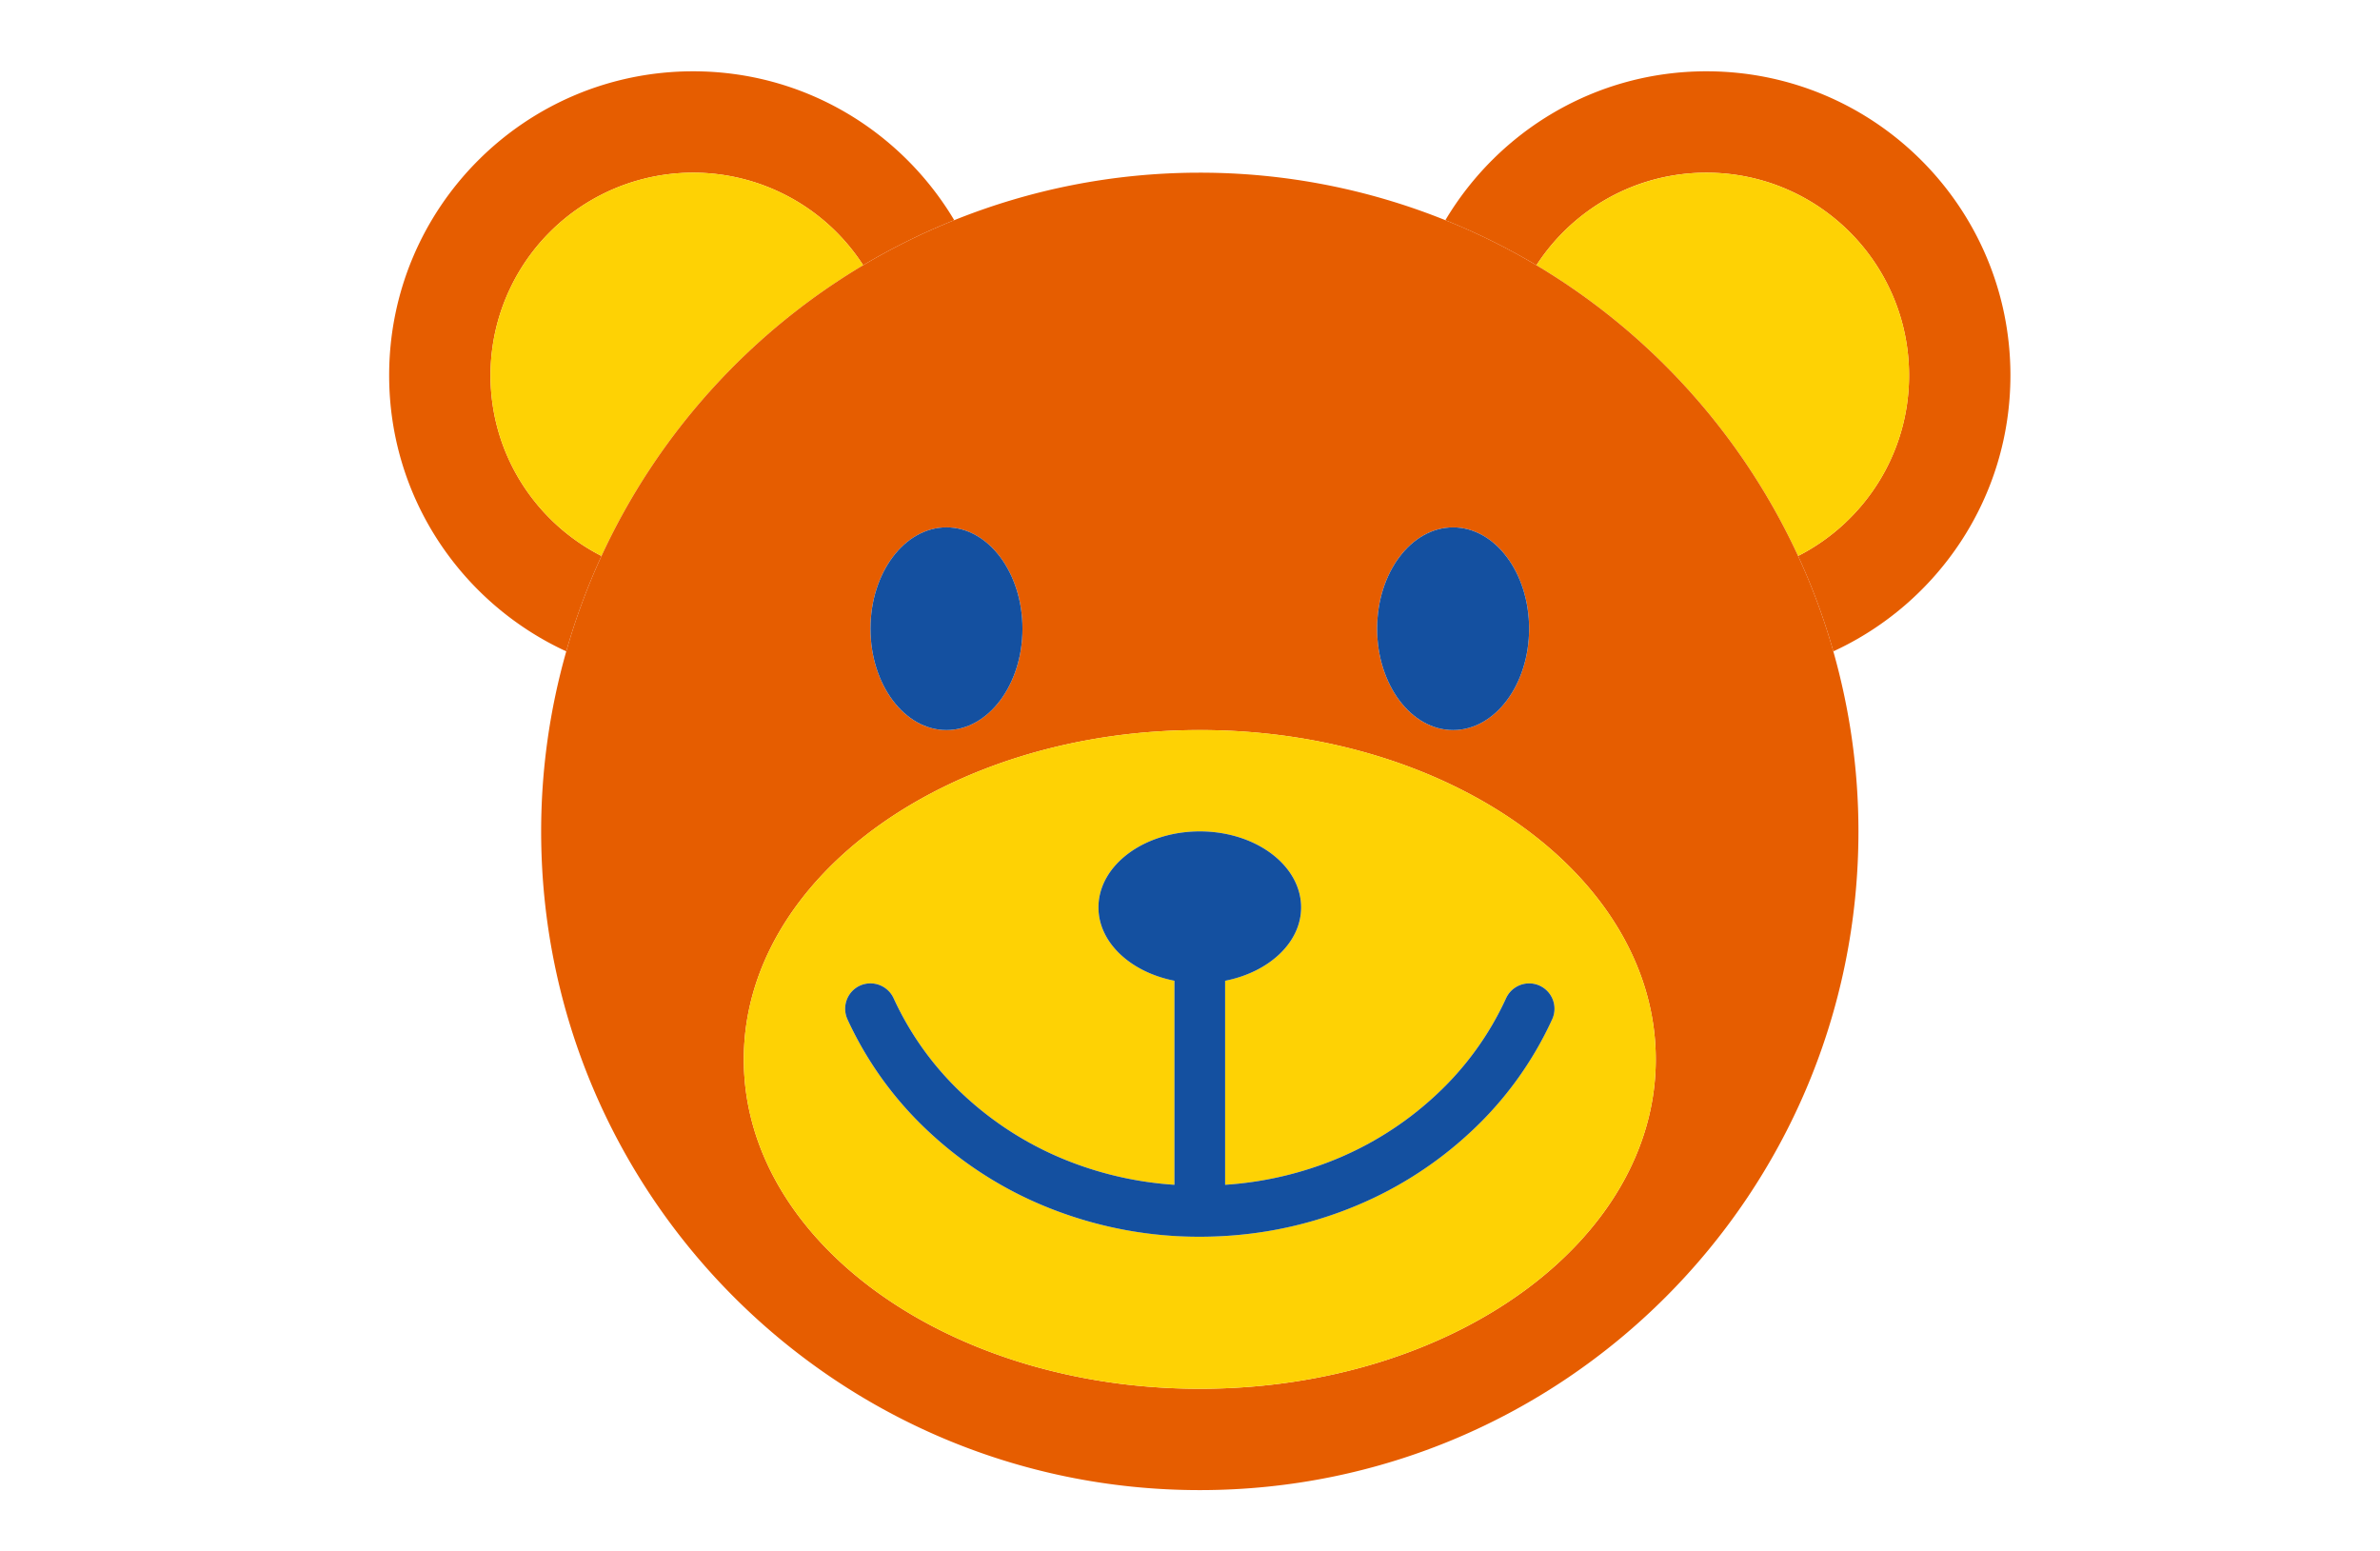 <svg xmlns="http://www.w3.org/2000/svg" width="112" height="73" viewBox="0 0 112 73">
    <g fill="none" fill-rule="evenodd">
        <path fill="#E65D00" d="M94.608 17.662c0 5.766-3.419 10.723-8.334 12.986a30.754 30.754 0 0 0-1.658-4.488c3.096-1.576 5.222-4.785 5.222-8.498 0-5.268-4.269-9.537-9.535-9.537-3.355 0-6.299 1.736-8 4.355a30.878 30.878 0 0 0-4.286-2.12c2.495-4.188 7.057-7.005 12.286-7.005 7.901 0 14.305 6.407 14.305 14.307zM23.083 17.662a9.537 9.537 0 0 1 9.537-9.537 9.525 9.525 0 0 1 7.999 4.353 31.092 31.092 0 0 1 4.286-2.119C42.41 6.172 37.85 3.355 32.62 3.355c-7.902 0-14.307 6.407-14.307 14.307 0 5.766 3.419 10.721 8.334 12.986.44-1.548.996-3.048 1.659-4.488-3.097-1.576-5.223-4.785-5.223-8.498"/>
        <path fill="#FED204" d="M32.62 8.125a9.537 9.537 0 0 0-9.537 9.537c0 3.713 2.126 6.922 5.223 8.498A31.12 31.12 0 0 1 40.62 12.48a9.524 9.524 0 0 0-7.999-4.355M84.616 26.16c3.097-1.576 5.223-4.785 5.223-8.497 0-5.268-4.27-9.537-9.535-9.537a9.525 9.525 0 0 0-8 4.354 31.111 31.111 0 0 1 12.312 13.68"/>
        <path fill="#E65D00" d="M56.462 65.346c-11.852 0-21.46-6.939-21.46-15.498 0-8.557 9.608-15.496 21.46-15.496 11.85 0 21.457 6.939 21.457 15.496 0 8.559-9.607 15.498-21.457 15.498M44.54 24.815c1.975 0 3.576 2.135 3.576 4.767 0 2.633-1.601 4.77-3.576 4.77-1.976 0-3.576-2.137-3.576-4.77 0-2.632 1.6-4.767 3.576-4.767m23.842 0c1.976 0 3.576 2.135 3.576 4.767 0 2.633-1.6 4.77-3.576 4.77-1.977 0-3.576-2.137-3.576-4.77 0-2.632 1.599-4.767 3.576-4.767m3.922-12.334a30.656 30.656 0 0 0-4.286-2.121 30.913 30.913 0 0 0-11.556-2.235c-4.087 0-7.984.799-11.557 2.235a30.867 30.867 0 0 0-4.286 2.119A31.13 31.13 0 0 0 28.306 26.16a30.84 30.84 0 0 0-1.658 4.489 30.978 30.978 0 0 0-1.182 8.47c0 17.12 13.877 30.995 30.996 30.995 17.117 0 30.994-13.875 30.994-30.995 0-2.939-.418-5.777-1.182-8.47a30.723 30.723 0 0 0-1.658-4.489 31.113 31.113 0 0 0-12.312-13.679"/>
        <path fill="#1450A0" d="M40.964 29.582c0 2.633 1.6 4.77 3.576 4.77 1.975 0 3.576-2.137 3.576-4.77 0-2.633-1.601-4.768-3.576-4.768-1.976 0-3.576 2.135-3.576 4.768M68.382 34.352c1.977 0 3.576-2.137 3.576-4.77 0-2.632-1.6-4.767-3.576-4.767-1.977 0-3.576 2.135-3.576 4.767 0 2.633 1.599 4.77 3.576 4.77"/>
        <path fill="#FED204" d="M73.044 47.955a16.71 16.71 0 0 1-3.88 5.344 18.088 18.088 0 0 1-5.72 3.584 19.03 19.03 0 0 1-6.982 1.308c-2.418 0-4.766-.439-6.98-1.308a18 18 0 0 1-5.723-3.584 16.79 16.79 0 0 1-3.881-5.342c-.27-.6-.008-1.305.59-1.58a1.2 1.2 0 0 1 1.582.588 14.403 14.403 0 0 0 3.33 4.588 15.6 15.6 0 0 0 4.973 3.107 16.52 16.52 0 0 0 4.916 1.088v-9.602c-2.053-.4-3.577-1.787-3.577-3.45 0-1.975 2.137-3.577 4.77-3.577 2.633 0 4.768 1.602 4.768 3.576 0 1.664-1.524 3.051-3.577 3.451v9.602a16.558 16.558 0 0 0 4.92-1.088 15.598 15.598 0 0 0 4.969-3.107 14.355 14.355 0 0 0 3.332-4.584c.274-.6.983-.86 1.578-.592.6.273.863.98.592 1.578M56.462 34.351c-11.852 0-21.46 6.94-21.46 15.497 0 8.558 9.608 15.498 21.46 15.498 11.85 0 21.457-6.94 21.457-15.498 0-8.557-9.607-15.497-21.457-15.497"/>
        <path fill="#1450A0" d="M72.452 46.377a1.196 1.196 0 0 0-1.578.592 14.344 14.344 0 0 1-3.332 4.584 15.609 15.609 0 0 1-4.969 3.107 16.558 16.558 0 0 1-4.92 1.088v-9.6c2.053-.402 3.576-1.789 3.576-3.453 0-1.974-2.134-3.576-4.767-3.576-2.633 0-4.77 1.602-4.77 3.576 0 1.664 1.524 3.051 3.576 3.452v9.601a16.533 16.533 0 0 1-4.916-1.088 15.607 15.607 0 0 1-4.972-3.107 14.392 14.392 0 0 1-3.33-4.588 1.2 1.2 0 0 0-1.582-.588c-.598.275-.86.98-.59 1.58A16.775 16.775 0 0 0 43.76 53.3a18.006 18.006 0 0 0 5.722 3.584 19.028 19.028 0 0 0 6.981 1.308c2.418 0 4.767-.439 6.982-1.308a18.088 18.088 0 0 0 5.721-3.584 16.71 16.71 0 0 0 3.88-5.344 1.193 1.193 0 0 0-.593-1.578"/>
    </g>
</svg>
